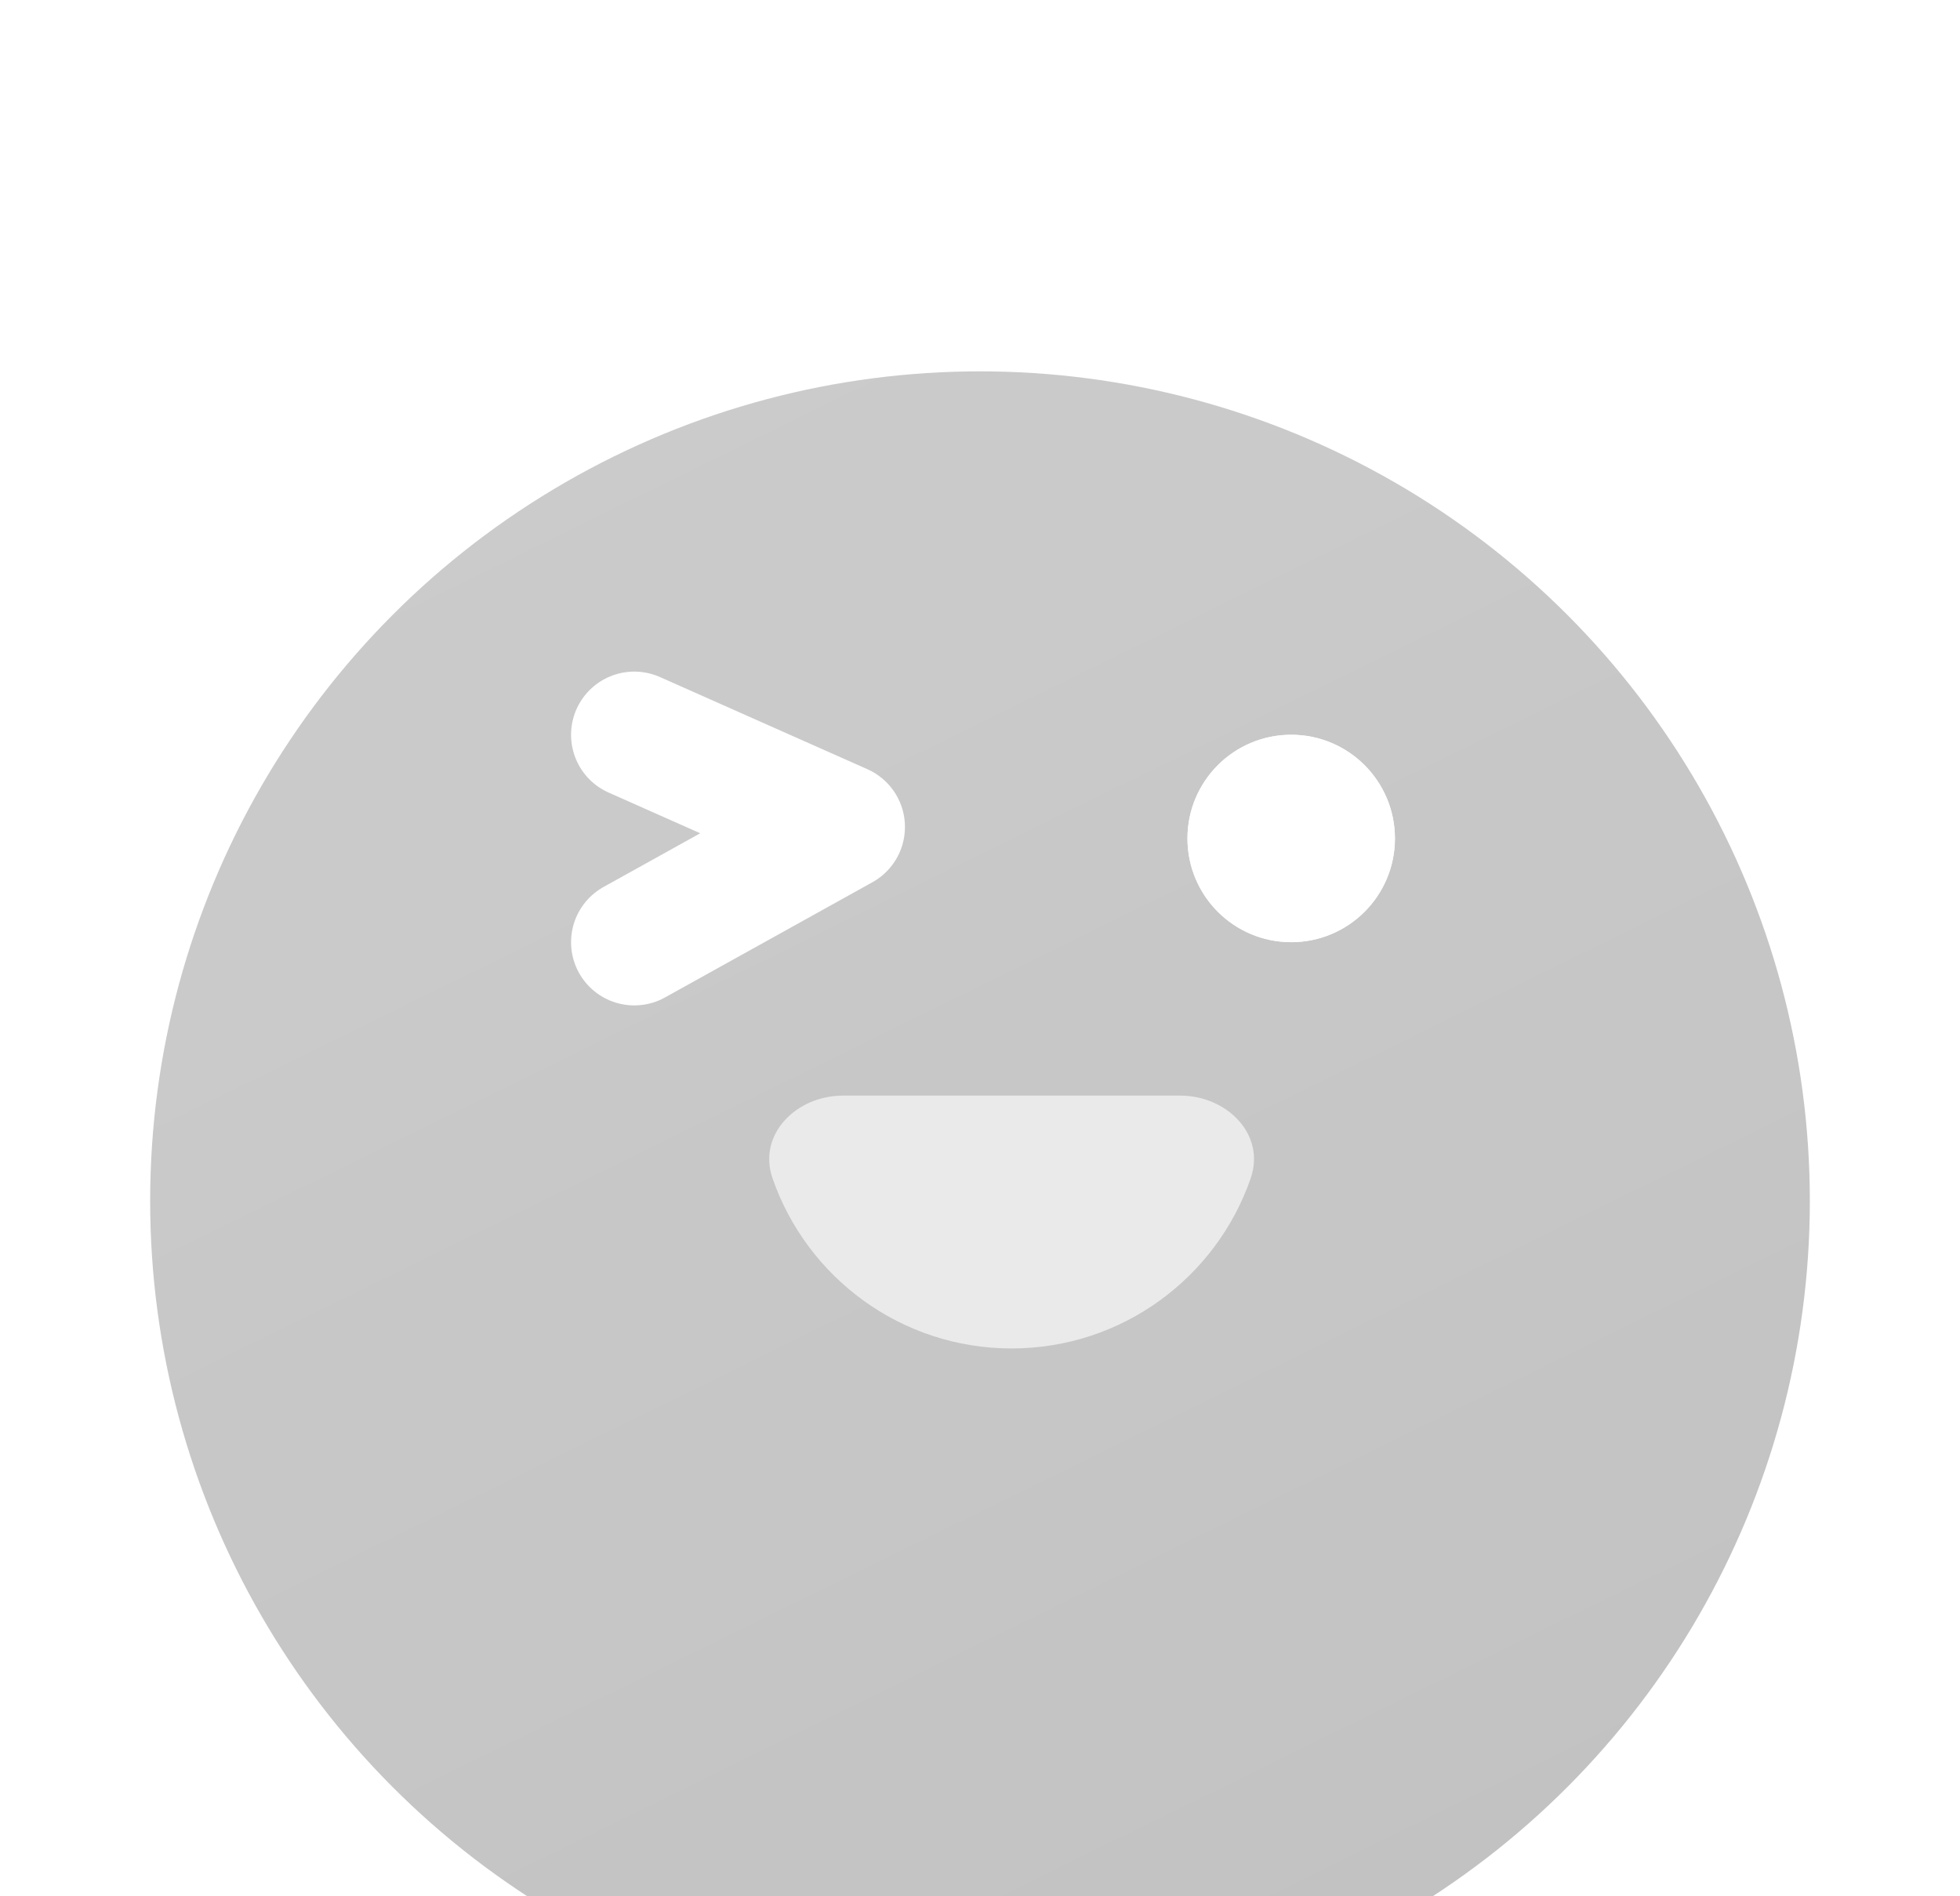 <svg width="31" height="30" viewBox="0 0 31 30" fill="none" xmlns="http://www.w3.org/2000/svg">
<g opacity="0.8">
<g opacity="0.8">
<g filter="url(#filter0_i_40_6263)">
<circle cx="15.5" cy="15" r="13.125" fill="url(#paint0_linear_40_6263)"/>
</g>
<g filter="url(#filter1_d_40_6263)">
<path d="M18.667 16C19.403 16 20.022 16.613 19.781 17.309C19.239 18.875 17.751 20 16 20C14.249 20 12.761 18.875 12.219 17.309C11.978 16.613 12.597 16 13.333 16H18.667Z" fill="#DEDEDE"/>
</g>
<g filter="url(#filter2_d_40_6263)">
<path d="M10.032 10.625L13.313 12.083L10.032 13.906" stroke="white" stroke-width="2" stroke-linecap="round" stroke-linejoin="round"/>
</g>
<g filter="url(#filter3_d_40_6263)">
<circle cx="20.422" cy="12.265" r="1.641" fill="white"/>
<circle cx="20.422" cy="12.265" r="1" stroke="white" stroke-width="1.281"/>
</g>
</g>
</g>
<defs>
<filter id="filter0_i_40_6263" x="2.375" y="1.875" width="26.25" height="30.25" filterUnits="userSpaceOnUse" color-interpolation-filters="sRGB">
<feFlood flood-opacity="0" result="BackgroundImageFix"/>
<feBlend mode="normal" in="SourceGraphic" in2="BackgroundImageFix" result="shape"/>
<feColorMatrix in="SourceAlpha" type="matrix" values="0 0 0 0 0 0 0 0 0 0 0 0 0 0 0 0 0 0 127 0" result="hardAlpha"/>
<feOffset dy="4"/>
<feGaussianBlur stdDeviation="2"/>
<feComposite in2="hardAlpha" operator="arithmetic" k2="-1" k3="1"/>
<feColorMatrix type="matrix" values="0 0 0 0 1 0 0 0 0 0.988 0 0 0 0 0.988 0 0 0 0.44 0"/>
<feBlend mode="normal" in2="shape" result="effect1_innerShadow_40_6263"/>
</filter>
<filter id="filter1_d_40_6263" x="9.5" y="14.667" width="13" height="9.333" filterUnits="userSpaceOnUse" color-interpolation-filters="sRGB">
<feFlood flood-opacity="0" result="BackgroundImageFix"/>
<feColorMatrix in="SourceAlpha" type="matrix" values="0 0 0 0 0 0 0 0 0 0 0 0 0 0 0 0 0 0 127 0" result="hardAlpha"/>
<feOffset dy="1.333"/>
<feGaussianBlur stdDeviation="1.333"/>
<feComposite in2="hardAlpha" operator="out"/>
<feColorMatrix type="matrix" values="0 0 0 0 0.38 0 0 0 0 0.383 0 0 0 0 0.38 0 0 0 0.29 0"/>
<feBlend mode="normal" in2="BackgroundImageFix" result="effect1_dropShadow_40_6263"/>
<feBlend mode="normal" in="SourceGraphic" in2="effect1_dropShadow_40_6263" result="shape"/>
</filter>
<filter id="filter2_d_40_6263" x="7.031" y="8.625" width="9.282" height="9.282" filterUnits="userSpaceOnUse" color-interpolation-filters="sRGB">
<feFlood flood-opacity="0" result="BackgroundImageFix"/>
<feColorMatrix in="SourceAlpha" type="matrix" values="0 0 0 0 0 0 0 0 0 0 0 0 0 0 0 0 0 0 127 0" result="hardAlpha"/>
<feOffset dy="1"/>
<feGaussianBlur stdDeviation="1"/>
<feComposite in2="hardAlpha" operator="out"/>
<feColorMatrix type="matrix" values="0 0 0 0 0.717 0 0 0 0 0.717 0 0 0 0 0.717 0 0 0 1 0"/>
<feBlend mode="normal" in2="BackgroundImageFix" result="effect1_dropShadow_40_6263"/>
<feBlend mode="normal" in="SourceGraphic" in2="effect1_dropShadow_40_6263" result="shape"/>
</filter>
<filter id="filter3_d_40_6263" x="16.781" y="9.625" width="7.281" height="7.281" filterUnits="userSpaceOnUse" color-interpolation-filters="sRGB">
<feFlood flood-opacity="0" result="BackgroundImageFix"/>
<feColorMatrix in="SourceAlpha" type="matrix" values="0 0 0 0 0 0 0 0 0 0 0 0 0 0 0 0 0 0 127 0" result="hardAlpha"/>
<feOffset dy="1"/>
<feGaussianBlur stdDeviation="1"/>
<feComposite in2="hardAlpha" operator="out"/>
<feColorMatrix type="matrix" values="0 0 0 0 0.718 0 0 0 0 0.718 0 0 0 0 0.718 0 0 0 0.28 0"/>
<feBlend mode="normal" in2="BackgroundImageFix" result="effect1_dropShadow_40_6263"/>
<feBlend mode="normal" in="SourceGraphic" in2="effect1_dropShadow_40_6263" result="shape"/>
</filter>
<linearGradient id="paint0_linear_40_6263" x1="7.5" y1="2" x2="21.5" y2="30.5" gradientUnits="userSpaceOnUse">
<stop stop-color="#AFAFAF"/>
<stop offset="1" stop-color="#9E9E9E"/>
</linearGradient>
</defs>
</svg>

